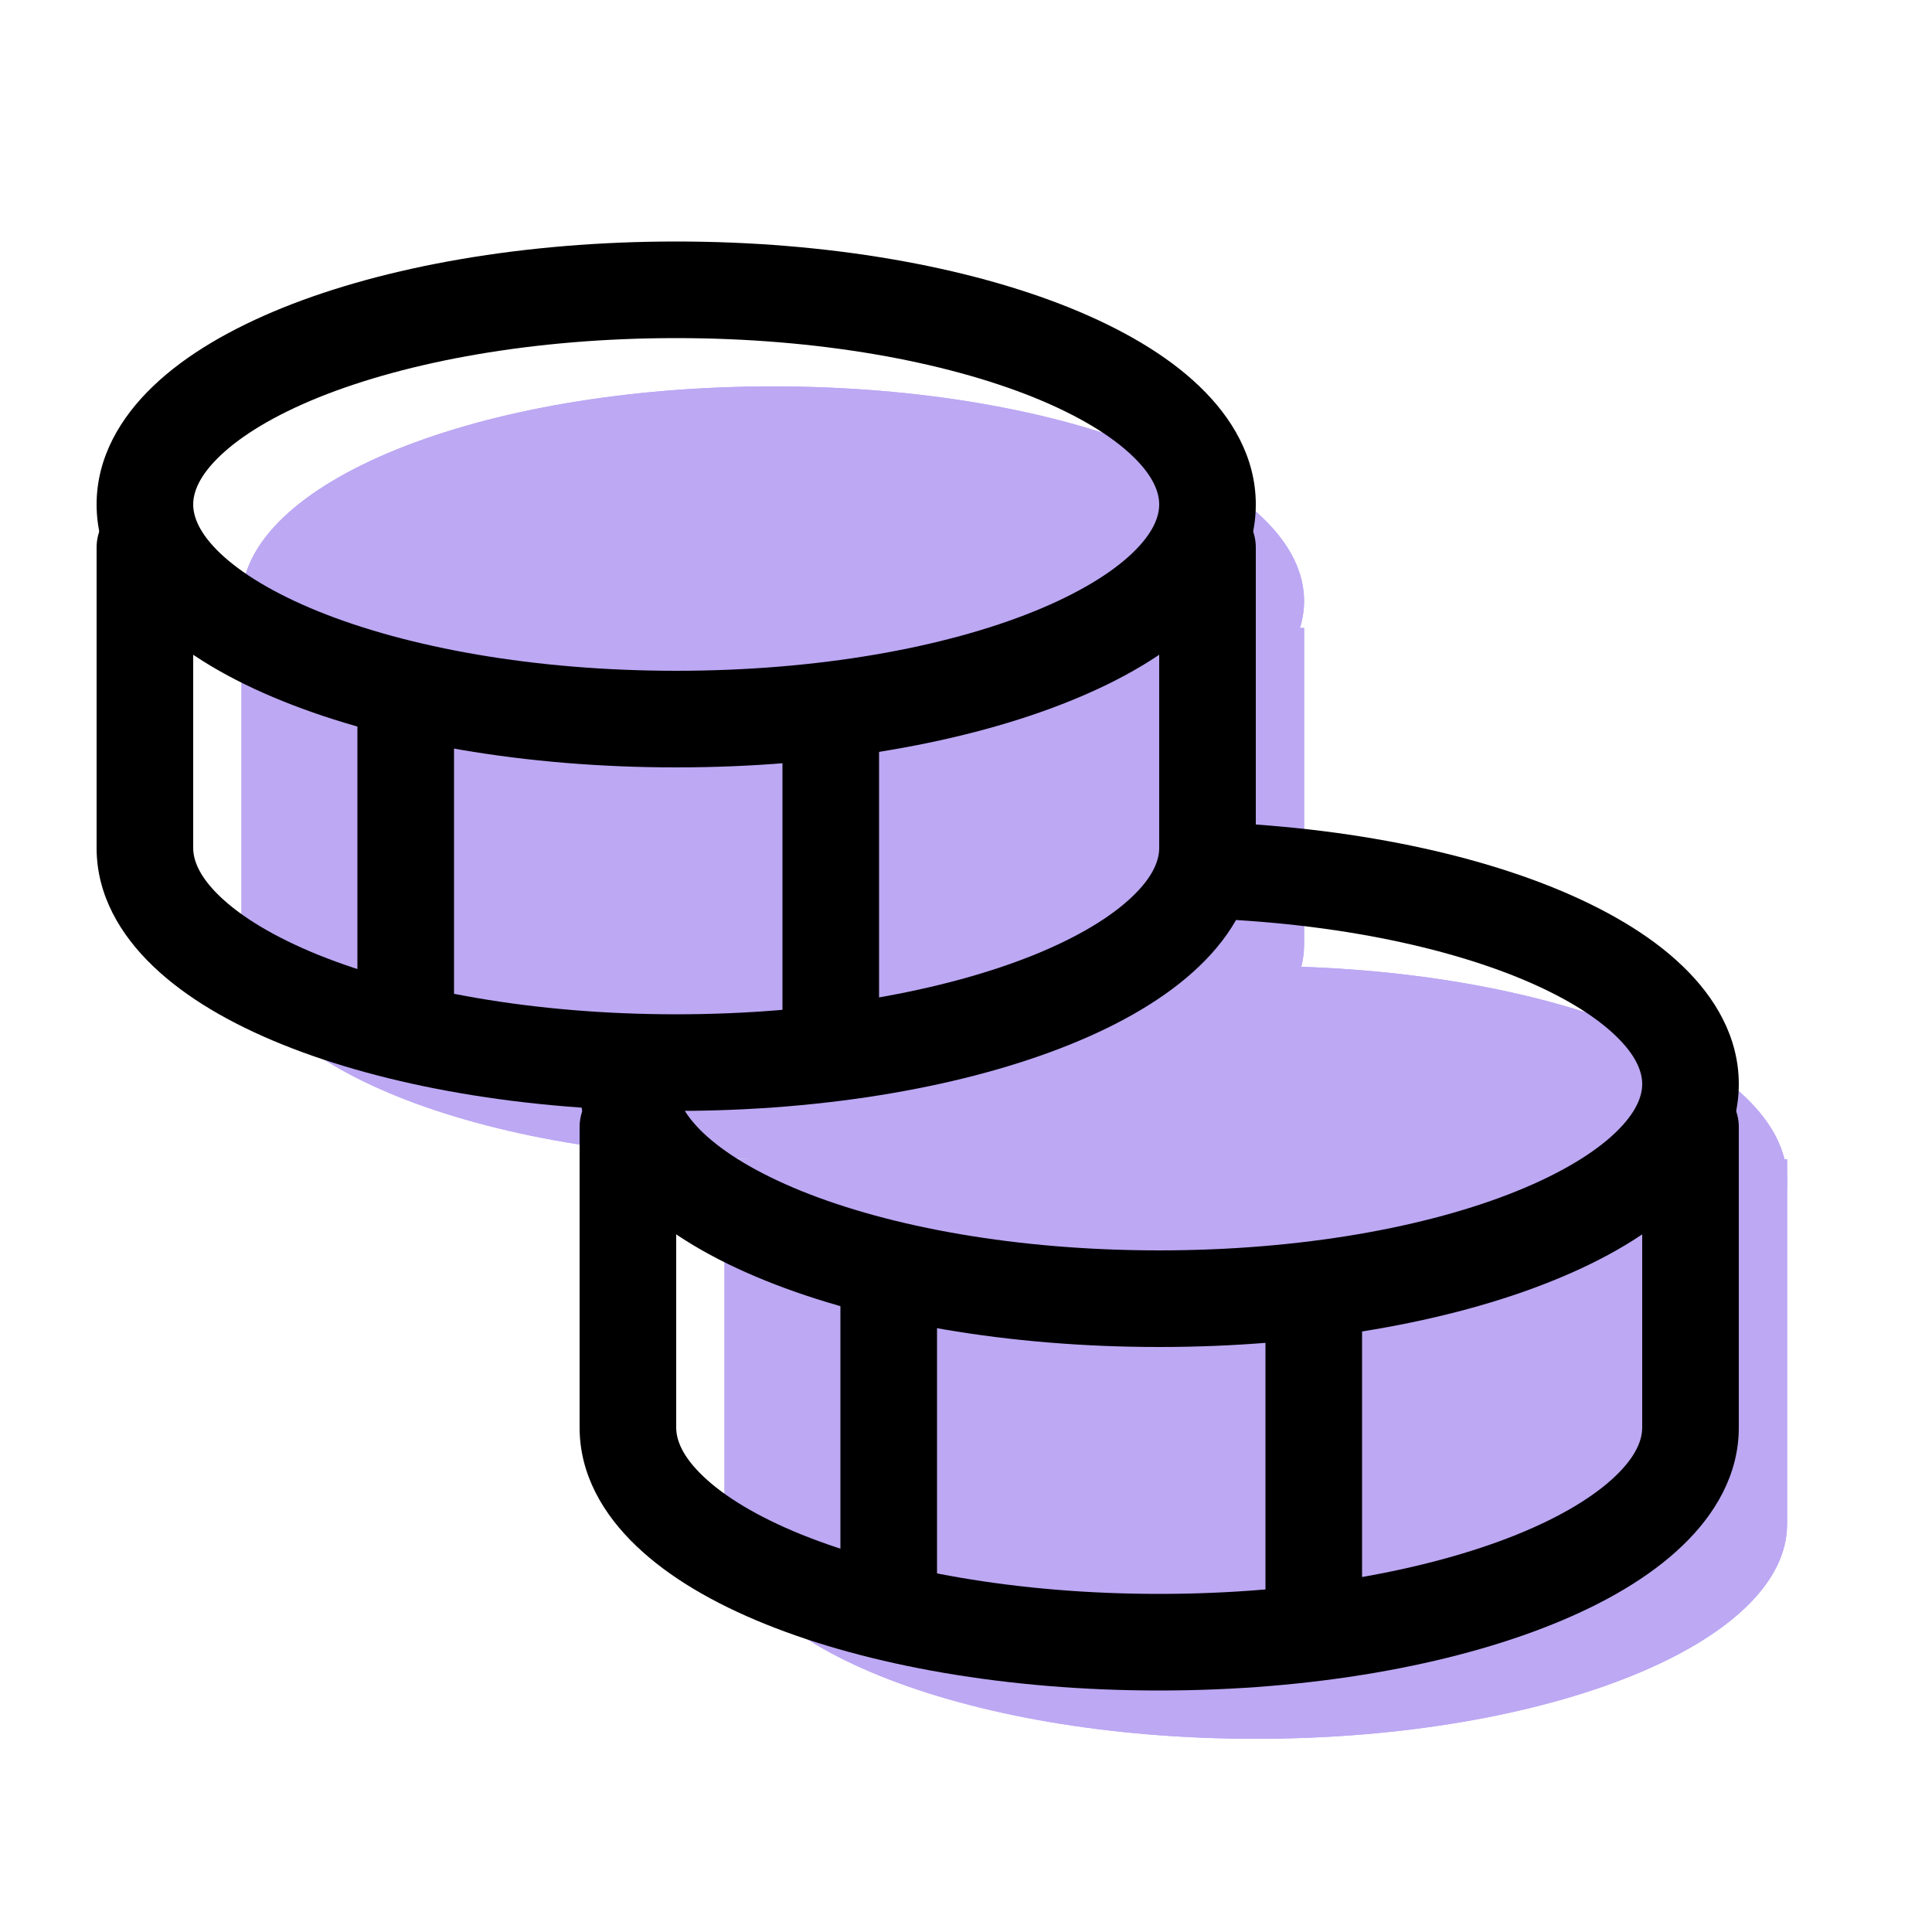 <svg width="20" height="20" viewBox="0 0 20 20" fill="none" xmlns="http://www.w3.org/2000/svg">
<g opacity="0.8">
<path d="M13 14.444C16.038 14.444 18.5 13.45 18.5 12.222C18.5 10.995 16.038 10 13 10L7.5 12.222C7.5 13.45 9.962 14.444 13 14.444Z" fill="#AB92F0"/>
<path fill-rule="evenodd" clip-rule="evenodd" d="M15.195 12.222C14.674 12.108 14.057 12.028 13.374 12.006L12.335 12.426C12.55 12.438 12.772 12.444 13 12.444C13.833 12.444 14.58 12.357 15.195 12.222ZM9.031 13.761C8.477 13.527 8.048 13.246 7.787 12.933C7.601 12.71 7.5 12.471 7.5 12.222L13 10C16.038 10 18.5 10.995 18.5 12.222C18.5 13.45 16.038 14.444 13 14.444C11.44 14.444 10.032 14.182 9.031 13.761Z" fill="#AB92F0"/>
<path d="M13 18C16.038 18 18.5 17.005 18.5 15.778V12H7.5V15.778C7.5 17.005 9.962 18 13 18Z" fill="#AB92F0"/>
<path fill-rule="evenodd" clip-rule="evenodd" d="M16.5 15.324C16.414 15.373 16.296 15.432 16.14 15.495C15.437 15.779 14.327 16 13 16C11.673 16 10.563 15.779 9.86 15.495C9.704 15.432 9.586 15.373 9.5 15.324V14H16.5V15.324ZM18.5 12V15.778C18.5 17.005 16.038 18 13 18C9.962 18 7.5 17.005 7.5 15.778V12H18.5Z" fill="#AB92F0"/>
<path d="M13.5 6.222C13.5 7.45 11.038 8.444 8 8.444C4.962 8.444 2.5 7.45 2.5 6.222C2.5 4.995 4.962 4 8 4C11.038 4 13.5 4.995 13.5 6.222Z" fill="#AB92F0"/>
<path fill-rule="evenodd" clip-rule="evenodd" d="M10.195 6.222C9.58 6.087 8.833 6 8 6C7.167 6 6.42 6.087 5.805 6.222C6.42 6.357 7.167 6.444 8 6.444C8.833 6.444 9.58 6.357 10.195 6.222ZM8 8.444C11.038 8.444 13.5 7.45 13.5 6.222C13.5 4.995 11.038 4 8 4C4.962 4 2.5 4.995 2.5 6.222C2.5 7.45 4.962 8.444 8 8.444Z" fill="#AB92F0"/>
<path d="M8 12C11.038 12 13.5 11.005 13.5 9.778V6.5H2.5V9.778C2.5 11.005 4.962 12 8 12Z" fill="#AB92F0"/>
<path fill-rule="evenodd" clip-rule="evenodd" d="M11.5 9.324C11.414 9.373 11.296 9.432 11.14 9.495C10.437 9.779 9.327 10 8 10C6.673 10 5.563 9.779 4.86 9.495C4.704 9.432 4.586 9.373 4.5 9.324V8.5H11.5V9.324ZM13.5 6.5V9.778C13.5 11.005 11.038 12 8 12C4.962 12 2.5 11.005 2.5 9.778V6.5H13.5Z" fill="#AB92F0"/>
</g>
<path fill-rule="evenodd" clip-rule="evenodd" d="M15.702 10.114C14.78 9.742 13.471 9.5 12 9.5V8.5C13.567 8.5 15.008 8.756 16.076 9.187C16.609 9.403 17.074 9.671 17.413 9.996C17.754 10.321 18 10.736 18 11.222C18 11.709 17.754 12.123 17.413 12.449C17.074 12.773 16.609 13.042 16.076 13.257C15.008 13.689 13.567 13.944 12 13.944C10.433 13.944 8.992 13.689 7.924 13.257C7.391 13.042 6.926 12.773 6.587 12.449C6.246 12.123 6 11.709 6 11.222H7C7 11.349 7.062 11.519 7.278 11.726C7.495 11.933 7.836 12.143 8.298 12.33C9.221 12.703 10.529 12.944 12 12.944C13.471 12.944 14.78 12.703 15.702 12.33C16.164 12.143 16.505 11.933 16.722 11.726C16.938 11.519 17 11.349 17 11.222C17 11.095 16.938 10.925 16.722 10.719C16.505 10.511 16.164 10.301 15.702 10.114Z" fill="black"/>
<path fill-rule="evenodd" clip-rule="evenodd" d="M6.5 11.167C6.776 11.167 7 11.391 7 11.667V14.778C7 14.905 7.062 15.075 7.278 15.281C7.495 15.489 7.836 15.699 8.298 15.886C9.221 16.258 10.529 16.5 12 16.5C13.471 16.5 14.78 16.258 15.702 15.886C16.164 15.699 16.505 15.489 16.722 15.281C16.938 15.075 17 14.905 17 14.778V11.667C17 11.391 17.224 11.167 17.5 11.167C17.776 11.167 18 11.391 18 11.667V14.778C18 15.265 17.754 15.679 17.413 16.004C17.074 16.329 16.609 16.598 16.076 16.813C15.008 17.244 13.567 17.5 12 17.5C10.433 17.5 8.992 17.244 7.924 16.813C7.391 16.598 6.926 16.329 6.587 16.004C6.246 15.679 6 15.265 6 14.778V11.667C6 11.391 6.224 11.167 6.5 11.167Z" fill="black"/>
<path fill-rule="evenodd" clip-rule="evenodd" d="M8.7 16.726V13H9.7V16.726H8.7Z" fill="black"/>
<path fill-rule="evenodd" clip-rule="evenodd" d="M13.1 16.5V13.5H14.1V16.5H13.1Z" fill="black"/>
<path fill-rule="evenodd" clip-rule="evenodd" d="M2.278 4.719C2.062 4.925 2 5.095 2 5.222C2 5.349 2.062 5.519 2.278 5.726C2.495 5.933 2.836 6.143 3.298 6.33C4.221 6.703 5.529 6.944 7 6.944C8.471 6.944 9.779 6.703 10.702 6.33C11.164 6.143 11.505 5.933 11.722 5.726C11.938 5.519 12 5.349 12 5.222C12 5.095 11.938 4.925 11.722 4.719C11.505 4.511 11.164 4.301 10.702 4.114C9.779 3.742 8.471 3.5 7 3.5C5.529 3.5 4.221 3.742 3.298 4.114C2.836 4.301 2.495 4.511 2.278 4.719ZM2.924 3.187C3.992 2.756 5.433 2.5 7 2.5C8.567 2.5 10.008 2.756 11.076 3.187C11.609 3.403 12.074 3.671 12.413 3.996C12.754 4.321 13 4.736 13 5.222C13 5.709 12.754 6.123 12.413 6.449C12.074 6.773 11.609 7.042 11.076 7.257C10.008 7.689 8.567 7.944 7 7.944C5.433 7.944 3.992 7.689 2.924 7.257C2.391 7.042 1.926 6.773 1.587 6.449C1.246 6.123 1 5.709 1 5.222C1 4.736 1.246 4.321 1.587 3.996C1.926 3.671 2.391 3.403 2.924 3.187Z" fill="black"/>
<path fill-rule="evenodd" clip-rule="evenodd" d="M1.5 5.167C1.776 5.167 2 5.391 2 5.667V8.778C2 8.905 2.062 9.075 2.278 9.281C2.495 9.489 2.836 9.699 3.298 9.886C4.221 10.258 5.529 10.5 7 10.5C8.471 10.5 9.779 10.258 10.702 9.886C11.164 9.699 11.505 9.489 11.722 9.281C11.938 9.075 12 8.905 12 8.778V5.667C12 5.391 12.224 5.167 12.5 5.167C12.776 5.167 13 5.391 13 5.667V8.778C13 9.265 12.754 9.679 12.413 10.004C12.074 10.329 11.609 10.598 11.076 10.813C10.008 11.244 8.567 11.5 7 11.5C5.433 11.5 3.992 11.244 2.924 10.813C2.391 10.598 1.926 10.329 1.587 10.004C1.246 9.679 1 9.265 1 8.778V5.667C1 5.391 1.224 5.167 1.5 5.167Z" fill="black"/>
<path fill-rule="evenodd" clip-rule="evenodd" d="M3.7 10.5V7.113H4.7V10.5H3.7Z" fill="black"/>
<path fill-rule="evenodd" clip-rule="evenodd" d="M8.1 10.5V7.5H9.1V10.5H8.1Z" fill="black"/>
</svg>

